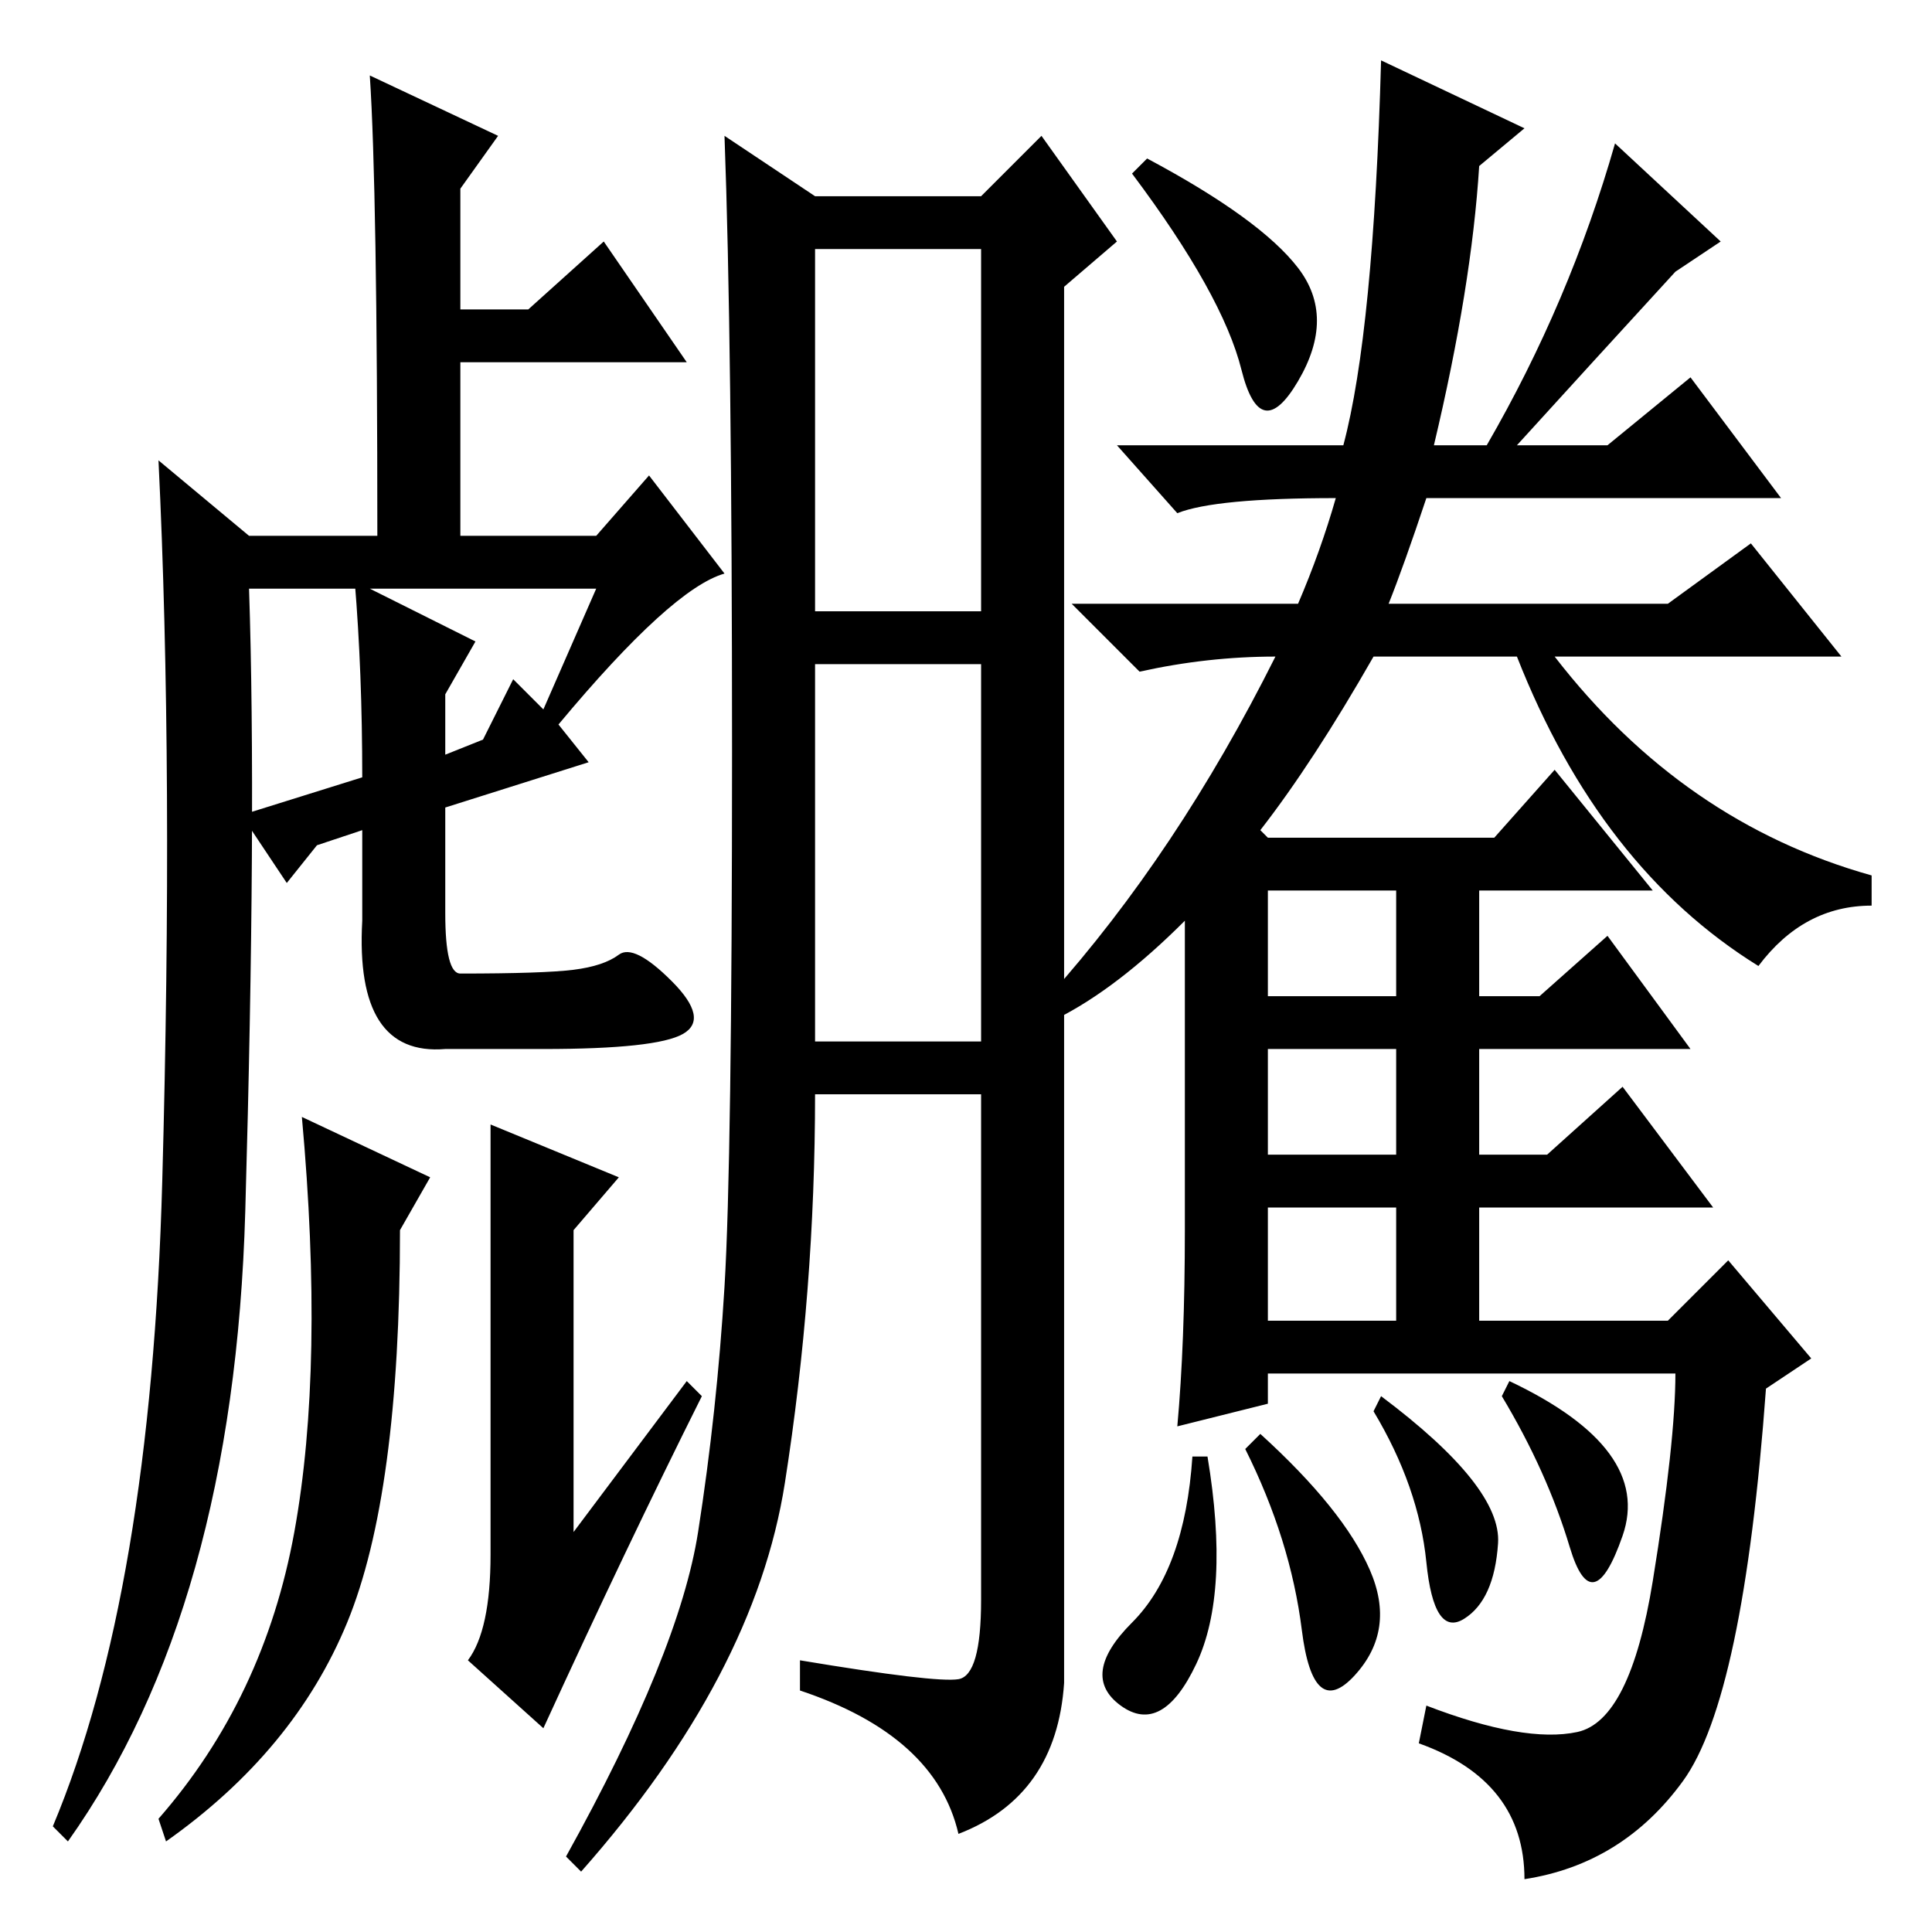 <?xml version="1.0" standalone="no"?>
<!DOCTYPE svg PUBLIC "-//W3C//DTD SVG 1.1//EN" "http://www.w3.org/Graphics/SVG/1.1/DTD/svg11.dtd" >
<svg xmlns="http://www.w3.org/2000/svg" xmlns:xlink="http://www.w3.org/1999/xlink" version="1.1" viewBox="0 -36 256 256">
  <g transform="matrix(1 0 0 -1 0 220)">
   <path fill="currentColor"
d="M47 179l16 -8l-4 -7v-8l5 2l4 8l4 -4l7 16h-46q1 -30 -0.5 -82.5t-23.5 -83.5l-2 2q13 31 14.5 85.5t-0.5 95.5l12 -10h17q0 46 -1 61l17 -8l-5 -7v-16h9l10 9l11 -16h-30v-23h18l7 8l10 -13q-7 -2 -22 -20l4 -5l-19 -6v-14q0 -8 2 -8q11 0 15 0.5t6 2t7 -3.5t1.5 -7
t-18.5 -2h-13q-12 -1 -11 17v12l-6 -2l-4 -5l-6 9l16 5q0 14 -1 26zM127 33.5q3 0.5 3 10.5v67h-22q0 -26 -4 -51.5t-27 -51.5l-2 2q15 27 17.5 43t3.5 32.5t1 71t-1 81.5l12 -8h22l8 8l10 -14l-7 -6v-185q-1 -15 -14 -20q-3 13 -21 19v4q18 -3 21 -2.5zM108 175h22v48h-22
v-48zM108 118h22v50h-22v-50zM183 248l19 -9l-6 -5q-1 -16 -6 -37h7q11 19 17 40l14 -13l-6 -4q-11 -12 -21 -23h12l11 9l12 -16h-47q-3 -9 -5 -14h37l11 8l12 -15h-38q17 -22 42 -29v-4q-9 0 -15 -8q-21 13 -32 41h-19q-8 -14 -15 -23l1 -1h30l8 9l13 -16h-23v-14h8l9 8
l11 -15h-28v-14h9l10 9l12 -16h-31v-15h25l8 8l11 -13l-6 -4q-3 -41 -11 -52t-21 -13q0 13 -14 18l1 5q13 -5 20 -3.5t10 20t3 27.5h-54v-4l-12 -3q1 11 1 26v41q-9 -9 -17 -13l-1 3q17 19 30 45q-9 0 -18 -2l-9 9h30q3 7 5 14q-16 0 -21 -2l-8 9h30q4 15 5 51zM152 235
q15 -8 20 -14.5t0 -15t-7.5 1.5t-14.5 26zM183 71q16 -12 15.5 -19.5t-4.5 -10t-5 7.5t-7 20zM200 73q19 -9 15 -20.5t-7 -1.5t-9 20zM165 64l2 2q11 -10 14.5 -18t-2 -14t-7 6t-7.5 24zM158 63h2q3 -18 -1.5 -27.5t-10 -5.5t1.5 11t8 22zM168 124h17v14h-17v-14zM168 103
h17v14h-17v-14zM168 81h17v15h-17v-15zM53 93q0 -35 -7 -52t-24 -29l-1 3q14 16 18 38t1 55l17 -8zM65 107l17 -7l-6 -7v-40l15 20l2 -2q-10 -20 -21 -44l-10 9q3 4 3 14v57z" />
  </g>

</svg>
